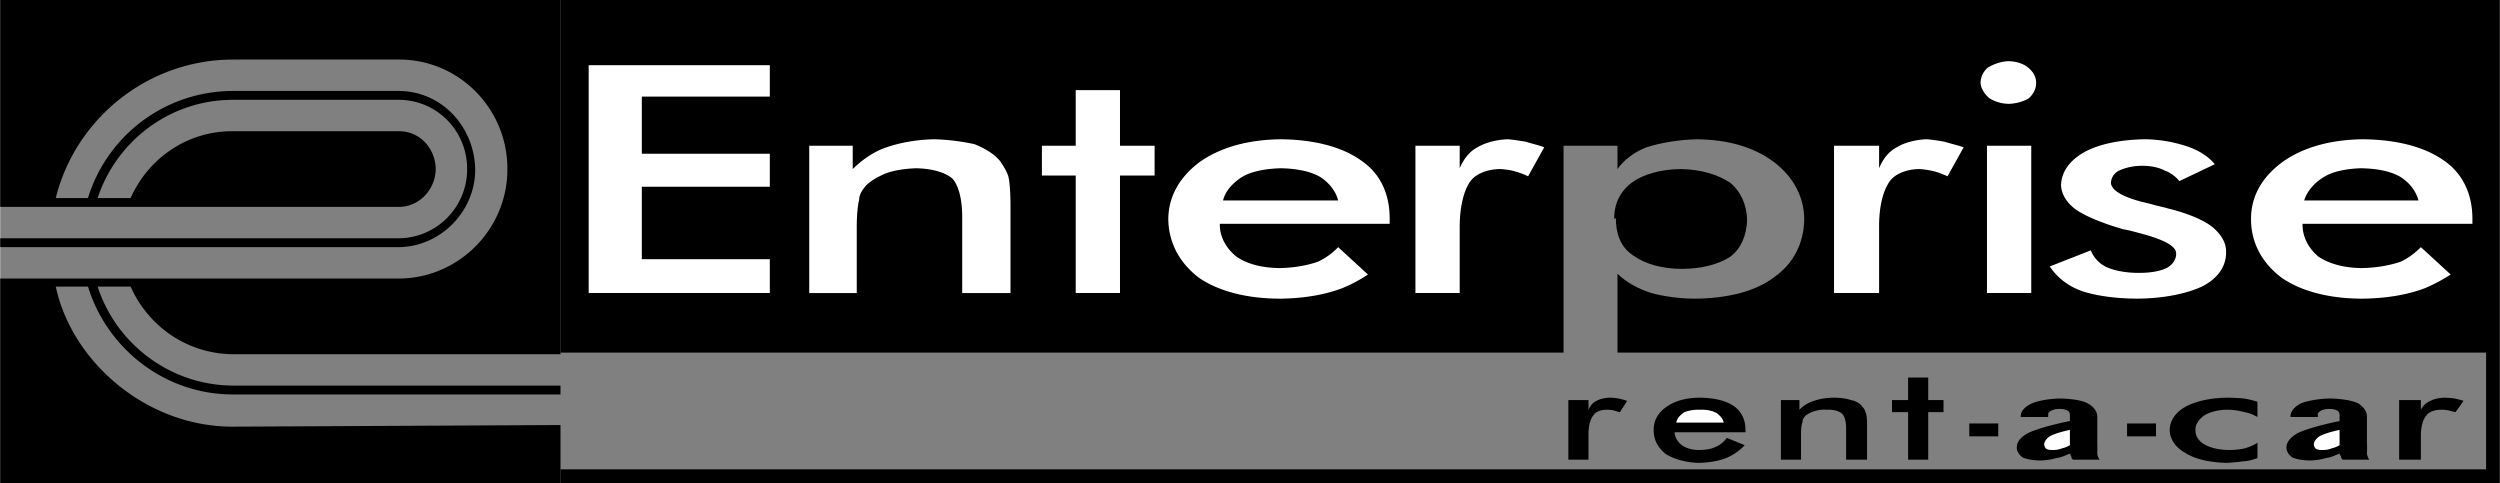 
<svg xmlns="http://www.w3.org/2000/svg" width="2500" height="483" viewBox="0 0 235.786 45.562" fill="#000"><rect x="0" y="0" width="235.786" height="45.562" fill="#808080" stroke="none"/><path d="M8.277 27.034H5.239c1.523 7.118 8.563 13.201 16.63 13.213l30.982-.152v5.468H0V26.274h37.589c5.647-.005 10.271-4.652 10.251-10.328.02-5.715-4.604-10.362-10.251-10.327H21.946c-8.029.011-14.842 5.569-16.707 13.062h3.038a14.307 14.307 0 0 1 13.669-10.1h15.643c4.007.011 7.082 3.291 7.214 7.29.073 4.02-3.253 7.414-7.214 7.442H0v-.835h37.589a6.505 6.505 0 0 0 6.455-6.531c.012-3.62-2.881-6.535-6.455-6.53H21.946c-5.934-.005-10.991 3.891-12.757 9.264h3.113c1.66-3.733 5.328-6.331 9.644-6.303h15.643c1.957-.028 3.46 1.59 3.493 3.569-.033 1.962-1.583 3.58-3.493 3.569H0V0h52.852v33.413H21.946c-4.316-.035-7.984-2.632-9.644-6.379H9.188c1.743 5.387 6.823 9.305 12.757 9.34h30.906v.835H21.946c-6.435-.004-11.857-4.31-13.669-10.175z" fill="#000"/><path d="M147.471 33.261V13.745h5.087v2.202c.597-.863 1.6-1.615 2.734-2.05 1.326-.43 3.08-.726 4.784-.759 2.966.033 5.381.762 7.214 2.126 1.812 1.37 2.86 3.238 2.886 5.392-.026 2.356-1.074 4.248-2.81 5.467-1.681 1.309-4.324 2.039-7.594 2.05-1.4-.012-2.881-.218-4.025-.532-1.203-.392-2.342-.985-3.189-1.822v7.442h81.937v11.011H52.852v1.291h182.934V0H52.852v33.261h94.619z"/><path d="M193.336 25.135l3.873-1.519c.301.762.87 1.308 1.519 1.595.81.352 1.88.534 3.037.531 1.098.003 2.032-.179 2.582-.456.544-.271.931-.817.911-1.367.02-.704-1.165-1.319-3.341-1.898-.648-.172-1.309-.354-1.594-.38-2.152-.612-3.747-1.318-4.557-1.898-.808-.604-1.332-1.402-1.367-2.278.035-1.289.878-2.382 2.202-3.114 1.296-.726 3.3-1.182 5.771-1.215 1.583.033 2.905.329 3.949.684 1.121.375 2.032.99 2.582 1.67l-3.341 1.595c-.284-.362-.831-.817-1.367-.987-.512-.286-1.332-.468-2.126-.456-.8-.012-1.598.17-2.202.456a1.332 1.332 0 0 0-.759 1.139c.02.74 1.205 1.446 3.645 1.974.749.224 1.455.36 1.746.456 1.851.451 3.354 1.088 4.177 1.747.749.618 1.318 1.438 1.292 2.354.027 1.339-.77 2.501-2.278 3.265-1.476.671-3.595 1.127-6.151 1.139-2-.012-3.754-.263-5.088-.684-1.356-.467-2.403-1.287-3.115-2.353zM187.413 13.745h4.177v13.896h-4.177zM186.806 7.821c.02-.597.249-1.052.683-1.442.521-.316 1.228-.59 1.975-.607.688.018 1.28.2 1.746.531.515.398.855.922.836 1.519.02.497-.23 1.043-.684 1.443-.481.306-1.21.512-1.898.531-.747-.02-1.339-.226-1.823-.531-.474-.4-.815-.947-.835-1.444zM177.238 15.871c.339-.855.931-1.607 1.67-1.975.673-.43 1.767-.726 2.81-.759.507.033 1.212.147 1.671.228.612.192 1.341.352 1.822.531l-1.519 2.734c-.397-.179-.854-.362-1.215-.456a7.807 7.807 0 0 0-1.443-.228c-1.316.026-2.41.504-2.886 1.291-.572.899-.937 2.334-.911 4.329v6.075h-4.252V13.745h4.252v2.126z" fill="#fff"/><path d="M152.406 20.579c-.003 1.454.43 2.706 1.595 3.493 1.182.853 2.776 1.286 4.632 1.291 1.88-.005 3.475-.438 4.556-1.139.992-.734 1.562-2.009 1.595-3.493-.033-1.41-.603-2.686-1.595-3.493-1.195-.787-2.768-1.265-4.708-1.291-1.863.026-3.48.504-4.48 1.215-1.165.815-1.78 2.068-1.747 3.493l.152-.076z"/><path d="M137.675 15.871c.354-.855.946-1.607 1.67-1.975.711-.43 1.804-.726 2.885-.759.445.033 1.152.147 1.671.228.597.192 1.303.352 1.746.531l-1.519 2.734a7.225 7.225 0 0 0-1.215-.456c-.329-.111-.921-.202-1.442-.228-1.302.026-2.396.504-2.886 1.291-.558.899-.922 2.334-.911 4.329v6.075h-4.177V13.745h4.177v2.126zM126.208 23.313l2.81 2.582a13.57 13.57 0 0 1-2.43 1.291c-1.659.633-3.709.976-5.923.987-3.139-.012-5.759-.719-7.594-1.974-1.81-1.388-2.858-3.278-2.886-5.543.027-2.154 1.076-3.931 2.886-5.316 1.949-1.417 4.591-2.169 7.746-2.202 3.087.033 5.708.694 7.518 1.975 1.834 1.226 2.723 3.139 2.733 5.467v.531h-16.022c-.026 1.286.658 2.38 1.594 3.114 1.022.701 2.435 1.043 4.025 1.063 1.417-.02 2.715-.271 3.645-.607a6.217 6.217 0 0 0 1.898-1.368zM228.344 23.313l2.81 2.582a15.92 15.92 0 0 1-2.43 1.291c-1.666.633-3.739.976-5.999.987-3.071-.012-5.714-.719-7.518-1.974-1.84-1.388-2.889-3.278-2.886-5.543-.003-2.154 1.045-3.931 2.886-5.316 1.941-1.417 4.561-2.169 7.67-2.202 3.156.033 5.753.694 7.594 1.975 1.804 1.226 2.716 3.139 2.733 5.467v.531h-16.022c-.033 1.286.627 2.38 1.519 3.114 1.068.701 2.48 1.043 4.025 1.063 1.462-.02 2.761-.271 3.721-.607.611-.279 1.294-.758 1.897-1.368zM101.452 27.641V16.555h-3.189v-2.81h3.189v-5.24h4.177v5.24h3.265v2.81h-3.265v11.086zM76.317 27.641V13.745h4.101v2.202c.863-.863 2.047-1.683 3.189-2.05 1.25-.43 2.799-.726 4.48-.759 1.485.033 2.761.238 3.797.456 1.014.398 1.903.945 2.43 1.595.225.329.59.876.759 1.367.127.397.218 1.423.228 2.657v8.429h-4.556v-7.138c.012-1.82-.398-3.073-.911-3.645-.648-.59-1.924-.954-3.417-.987-1.082.033-2.062.192-2.81.456-.778.307-1.552.762-1.974 1.215-.193.253-.603.709-.607 1.291-.132.489-.224 1.423-.228 2.506v6.303h-4.481zM55.51 27.641V6.151h17.086v2.962H60.522v5.391h12.074v3.114H60.522v6.834h12.074v3.189z" fill="#fff"/><path d="M228.344 38.652c.217-.42.536-.693.911-.835.331-.2.878-.291 1.367-.304.285.013.65.036.911.076.263.073.627.141.835.228l-.759 1.063a7.583 7.583 0 0 1-.607-.152 2.664 2.664 0 0 0-.684-.076c-.664-.01-1.233.195-1.443.531-.314.347-.497.939-.532 1.747v2.43h-2.05v-5.619h2.05v.911zM212.929 39.336c-.383-.215-.816-.397-1.215-.456-.466-.124-1.059-.238-1.595-.228-.854-.01-1.651.195-2.202.531-.497.347-.861.849-.836 1.367-.025.621.339 1.076.836 1.367.551.324 1.394.53 2.354.532.544-.002 1.136-.071 1.443-.152.445-.124.923-.329 1.215-.532v1.443c-.383.149-.884.287-1.291.304-.573.074-1.074.12-1.595.152-1.575-.032-2.987-.352-3.873-.911-.983-.534-1.507-1.331-1.519-2.202.012-.86.536-1.658 1.519-2.202 1.068-.549 2.389-.823 4.024-.835.507.013 1.053.036 1.443.076.475.073.908.188 1.291.304v1.442zM185.743 39.943h2.734v1.215h-2.734zM200.627 39.943h2.733v1.215h-2.733zM179.972 43.36v-4.48h-1.519v-1.139h1.519v-2.126h1.898v2.126h1.443v1.139h-1.443v4.48zM167.974 43.36v-5.619h1.747v.911a3.105 3.105 0 0 1 1.367-.835c.544-.2 1.182-.291 1.898-.304.65.013 1.197.082 1.595.228.468.081.855.309 1.063.607.111.111.271.339.304.531.104.173.148.583.151 1.063v3.417h-1.975v-2.886c.013-.738-.147-1.217-.379-1.443-.269-.253-.816-.412-1.443-.379a3.032 3.032 0 0 0-1.215.152 2.21 2.21 0 0 0-.835.456c-.102.134-.261.316-.228.532-.102.241-.147.582-.152 1.063v2.506h-1.898zM164.632 40.778h-6.682c.012.484.286.917.684 1.215.399.294.992.454 1.595.456.65-.002 1.197-.093 1.594-.304.354-.109.741-.451 1.063-.835l1.671.683c-.467.522-1.127.955-1.747 1.215-.724.287-1.59.423-2.582.456-1.241-.032-2.334-.352-3.114-.835-.724-.587-1.157-1.316-1.139-2.278-.019-.86.415-1.612 1.139-2.126.848-.625 1.918-.898 3.189-.911 1.349.013 2.42.264 3.189.759.757.53 1.144 1.304 1.139 2.278v.227zM149.824 38.652c.188-.42.438-.693.76-.835.339-.2.817-.291 1.291-.304.255.013.574.036.759.076.316.073.635.141.835.228l-.683 1.063a4.038 4.038 0 0 1-.532-.152 3.018 3.018 0 0 0-.684-.076c-.603-.01-1.081.195-1.291.531-.269.347-.451.939-.456 1.747v2.43h-1.898v-5.619h1.898v.911zM195.311 42.753c-.42.172-.854.4-1.367.456-.467.149-1.036.217-1.519.228-.678-.011-1.339-.124-1.67-.304-.284-.208-.535-.549-.532-.912-.003-.549.362-.982 1.063-1.367.643-.321 2.055-.754 3.949-1.139v-.607a.436.436 0 0 0-.228-.38c-.139-.086-.412-.154-.759-.152a1.834 1.834 0 0 0-.76.152c-.147.074-.284.21-.304.304v.304h-2.582c-.018-.056 0-.076 0-.076-.018-.458.369-.891 1.063-1.215.65-.268 1.629-.428 2.658-.456 1.136.028 2.093.188 2.582.456.56.301.924.757.912 1.291v2.43c.012.385.012.704 0 .987.012.264.126.491.228.607h-2.506c-.079-.048-.17-.139-.152-.228-.018-.116-.155-.276-.152-.38h.076zM220.75 42.753c-.436.172-.868.4-1.367.456-.459.149-1.028.217-1.519.228-.694-.011-1.331-.124-1.67-.304-.299-.208-.527-.549-.531-.912.004-.549.392-.982 1.063-1.367.65-.321 2.085-.754 3.948-1.139v-.607c-.018-.169-.086-.306-.228-.38-.154-.086-.382-.154-.76-.152a1.798 1.798 0 0 0-.759.152c-.117.074-.299.21-.304.304v.304h-2.582c.012-.056 0-.076 0-.076.012-.458.377-.891.987-1.215.733-.268 1.69-.428 2.733-.456 1.167.028 2.078.188 2.658.456.491.301.855.757.835 1.291v2.43c.02.385.02.704 0 .987.02.264.133.491.227.607h-2.505c-.048-.048-.163-.139-.152-.228-.011-.116-.17-.276-.152-.38h.078zM228.116 18.909c-.216-.863-.854-1.683-1.671-2.202-.868-.529-2.145-.802-3.721-.835-1.385.033-2.661.306-3.417.759-.93.527-1.682 1.347-1.975 2.278h10.784zM126.208 18.909c-.208-.863-.869-1.683-1.67-2.202-.884-.529-2.183-.802-3.721-.835-1.469.033-2.767.306-3.569.759-.883.527-1.681 1.347-1.898 2.278h10.858z"/><path d="M162.582 39.867c-.063-.359-.36-.678-.684-.911-.382-.2-.906-.336-1.595-.304a3.721 3.721 0 0 0-1.442.228c-.353.241-.694.583-.76.987h4.481zM195.235 41.917V40.55c-.959.21-1.551.416-1.898.607-.292.195-.519.492-.531.759a.742.742 0 0 0 .152.38c.111.104.384.172.607.152.323.021.665-.048.911-.152a2.43 2.43 0 0 0 .759-.304v-.075zM220.674 41.917V40.55c-.952.21-1.567.416-1.898.607-.284.195-.534.492-.531.759-.003.165.111.324.152.38.119.104.415.172.607.152.332.021.673-.048.911-.152.287-.056.627-.215.759-.304v-.075z" fill="#fff"/></svg>